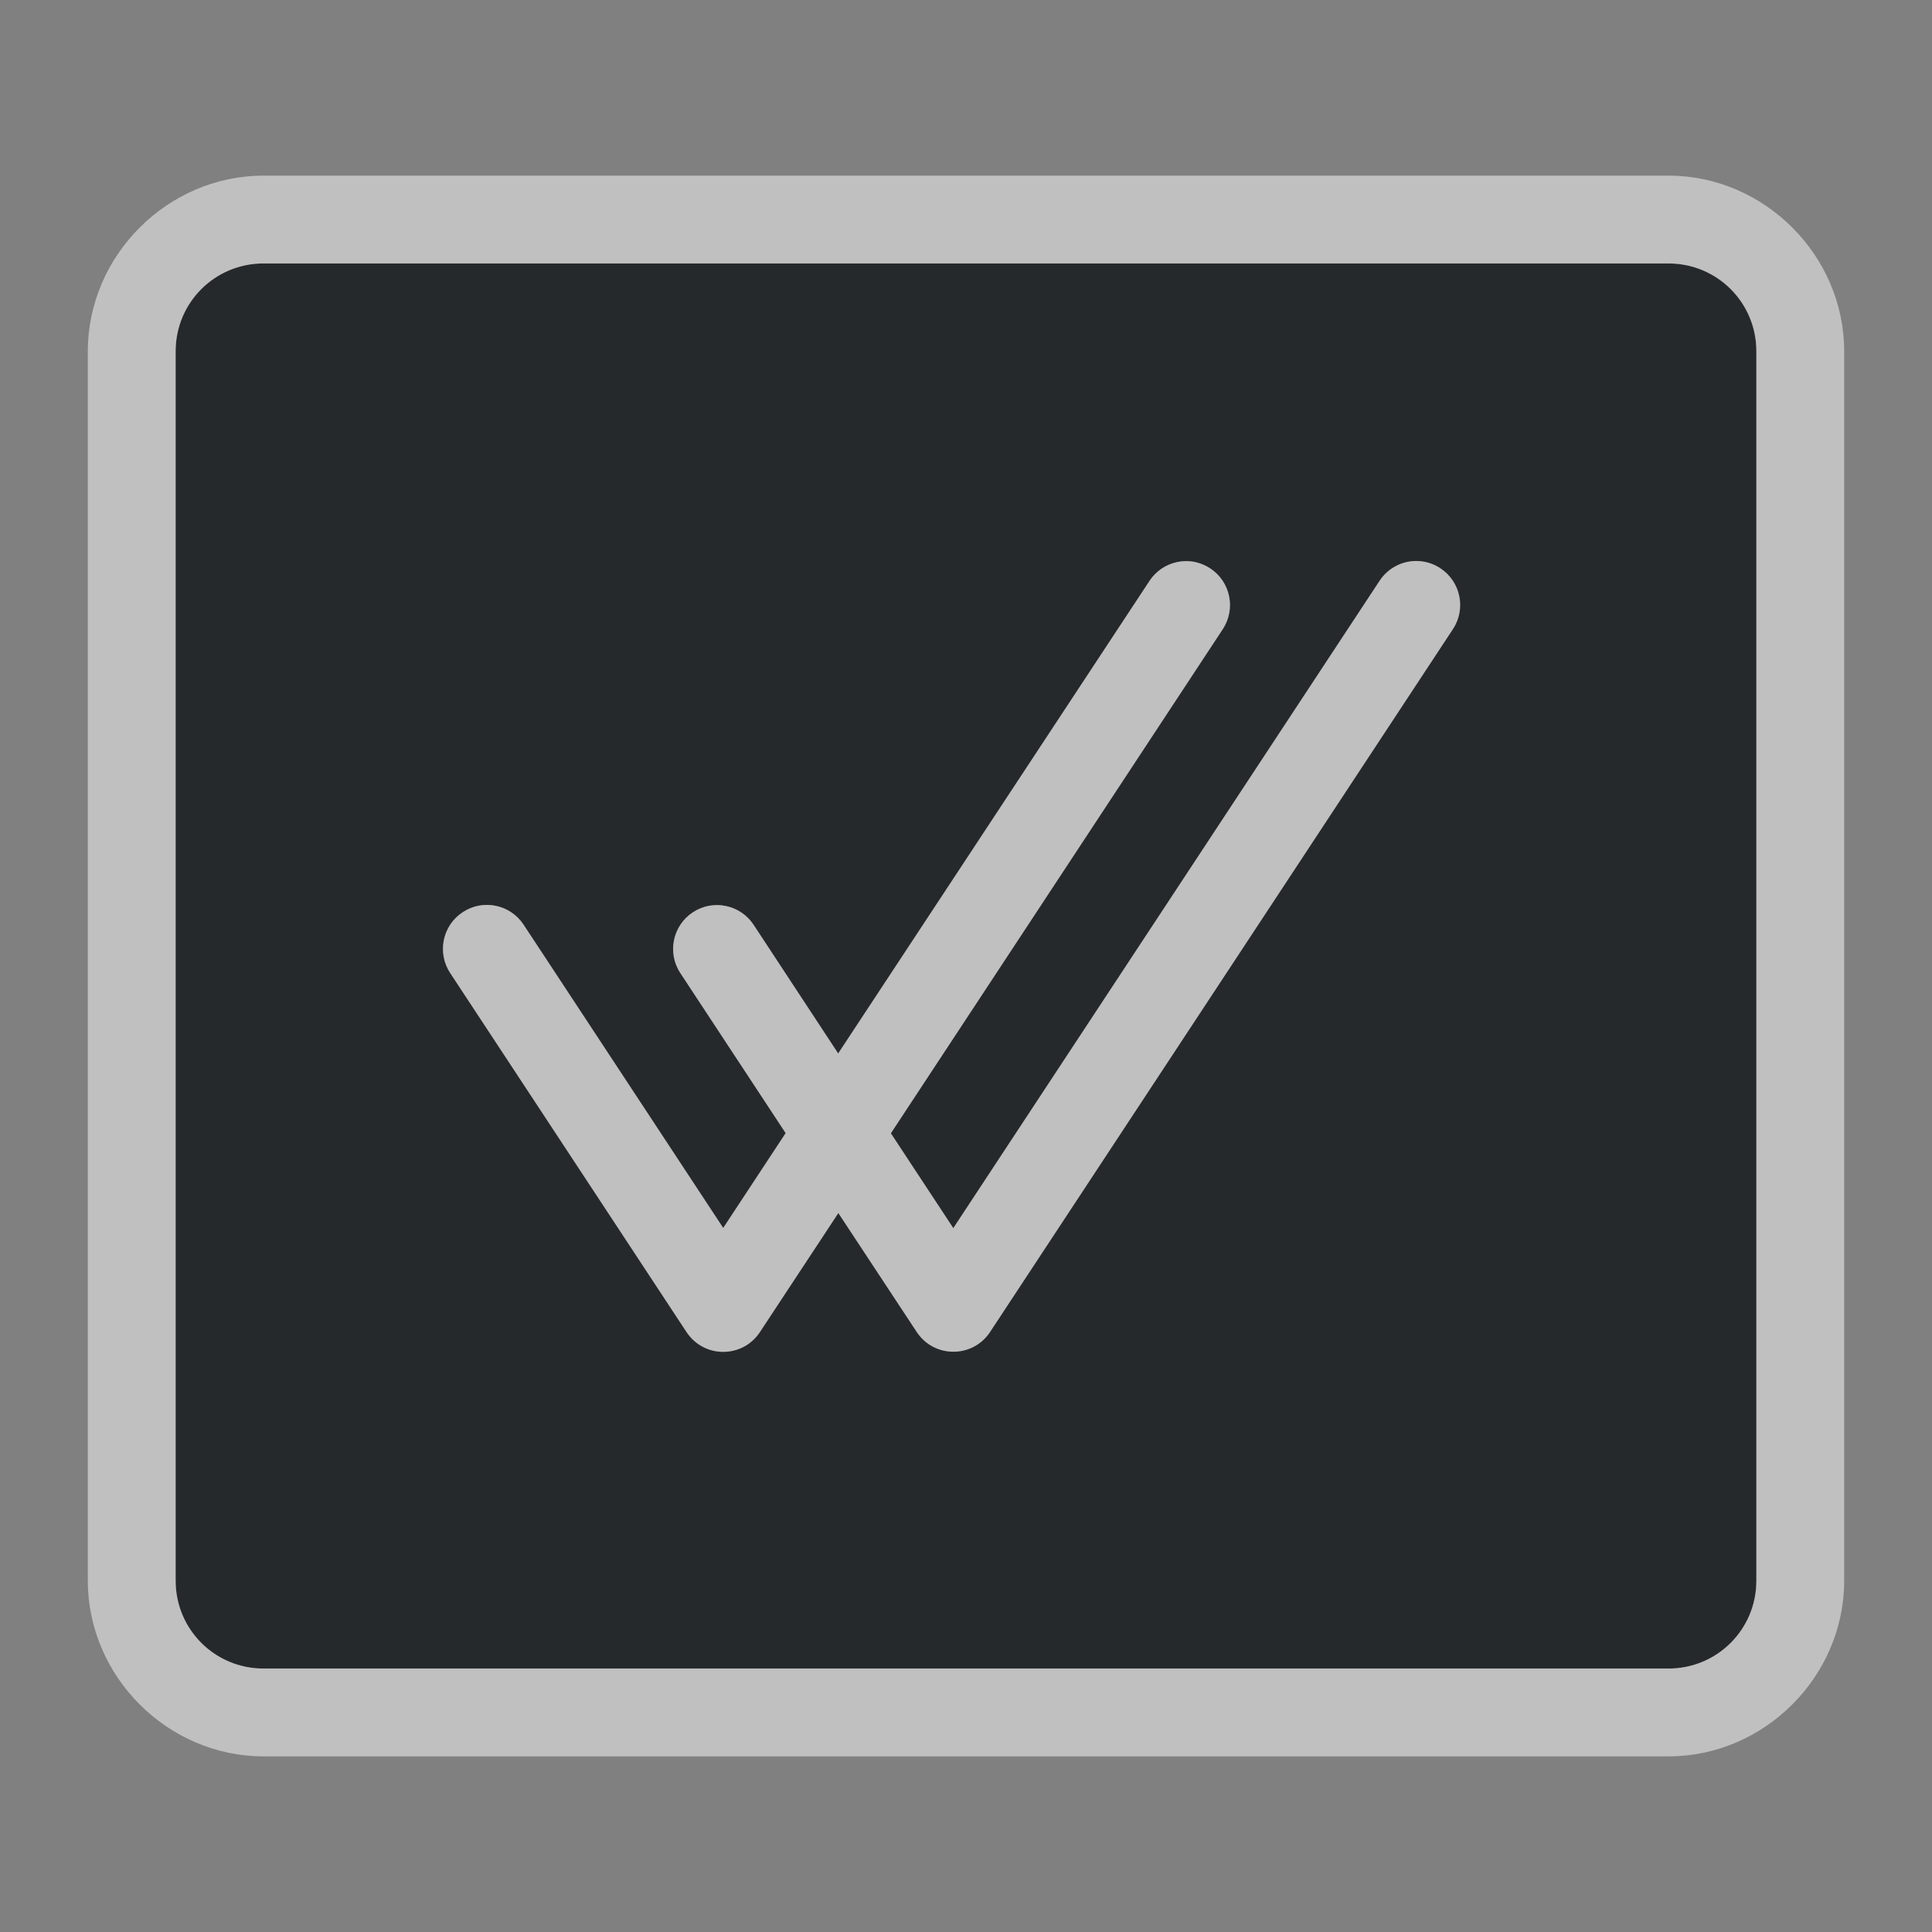 <?xml version="1.0" encoding="UTF-8"?>
<!-- Created with Inkscape (http://www.inkscape.org/) -->
<svg width="22" height="22" version="1.1" xmlns="http://www.w3.org/2000/svg" xmlns:cc="http://creativecommons.org/ns#" xmlns:dc="http://purl.org/dc/elements/1.1/" xmlns:rdf="http://www.w3.org/1999/02/22-rdf-syntax-ns#">
	<rect width="100%" height="100%" fill="#808080" stroke="none"/>
	<defs>
		<style id="current-color-scheme" type="text/css">.ColorScheme-Background{color:#ffffff;}
			.ColorScheme-Text{color:#090d11;}</style>
	</defs>
	<path class="ColorScheme-Text" d="m3 3c-0.554 0-1 0.446-1 1v14c0 0.554 0.446 1 1 1h16c0.554 0 1-0.446 1-1v-14c0-0.554-0.446-1-1-1zm13.156 3.389c0.088 0.005 0.173 0.034 0.246 0.082 0.231 0.152 0.295 0.463 0.143 0.693l-5.271 8.004c-0.198 0.299-0.636 0.299-0.834 0l-0.893-1.355-0.893 1.355c-0.198 0.301-0.638 0.301-0.836 0l-2.691-4.088c-0.152-0.231-0.089-0.541 0.143-0.693 0.231-0.152 0.541-0.089 0.693 0.143l2.273 3.453 0.711-1.08-1.199-1.822c-0.152-0.231-0.089-0.541 0.143-0.693 0.23-0.151 0.54-0.087 0.691 0.143l0.963 1.465 3.545-5.381c0.073-0.111 0.187-0.188 0.316-0.215 0.064-0.013 0.131-0.014 0.195-0.002 0.064 0.013 0.125 0.038 0.18 0.074 0.231 0.152 0.295 0.463 0.143 0.693l-3.779 5.74 0.711 1.08 4.854-7.371c0.098-0.149 0.269-0.235 0.447-0.225z" style="fill-opacity:.75;fill:currentColor"/>
	<path class="ColorScheme-Background" d="m3 2c-1.091 0-2 0.909-2 2v14c0 1.091 0.909 2 2 2h16c1.091 0 2-0.909 2-2v-14c0-1.091-0.909-2-2-2zm0 1h16c0.554 0 1 0.446 1 1v14c0 0.554-0.446 1-1 1h-16c-0.554 0-1-0.446-1-1v-14c0-0.554 0.446-1 1-1zm13.156 3.389c-0.179-0.011-0.349 0.075-0.447 0.225l-4.854 7.371-0.711-1.08 3.779-5.74c0.152-0.231 0.089-0.541-0.143-0.693-0.054-0.036-0.116-0.061-0.18-0.074-0.065-0.012-0.131-0.012-0.195 0.002-0.13 0.027-0.244 0.104-0.316 0.215l-3.545 5.381-0.963-1.465c-0.152-0.23-0.461-0.294-0.691-0.143-0.231 0.152-0.295 0.463-0.143 0.693l1.199 1.822-0.711 1.08-2.273-3.453c-0.152-0.231-0.463-0.295-0.693-0.143-0.231 0.152-0.295 0.463-0.143 0.693l2.691 4.088c0.198 0.301 0.638 0.301 0.836 0l0.893-1.355 0.893 1.355c0.198 0.299 0.636 0.299 0.834 0l5.271-8.004c0.152-0.231 0.089-0.541-0.143-0.693-0.073-0.049-0.158-0.077-0.246-0.082z" style="fill-opacity:.5;fill:currentColor"/>
</svg>
